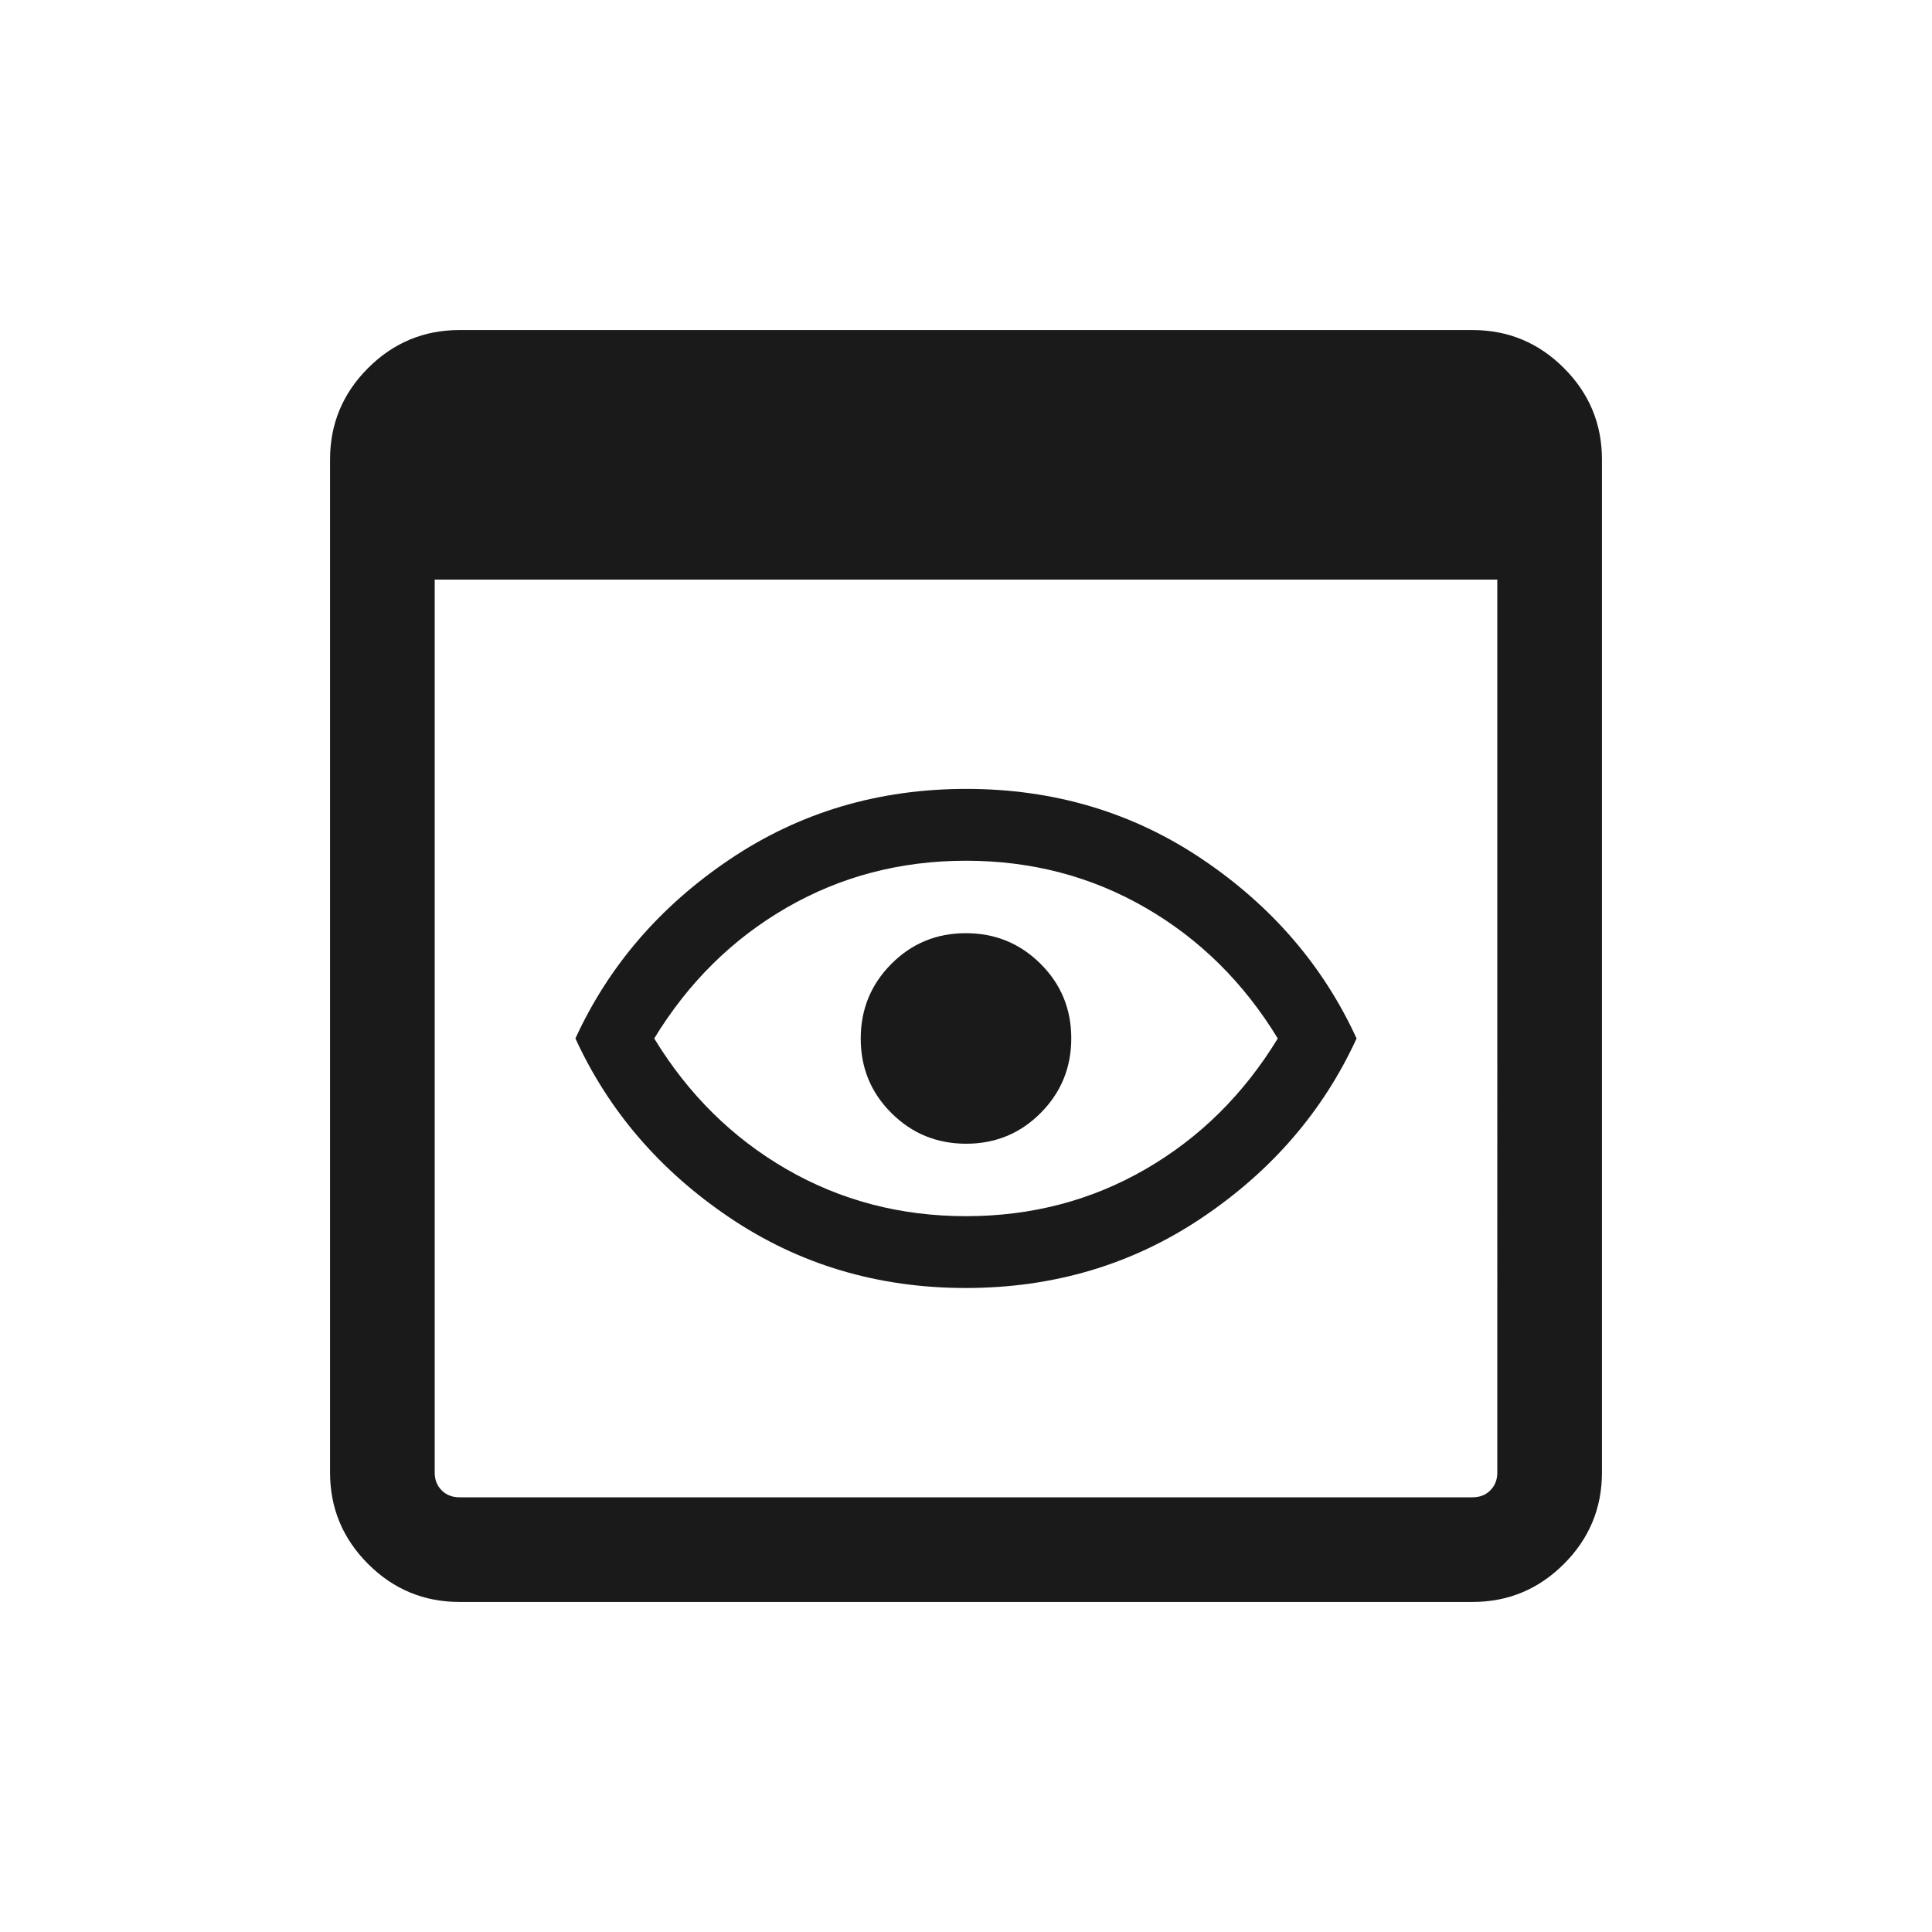 <svg xmlns="http://www.w3.org/2000/svg" height="20px" viewBox="0 -960 960 960" width="20px"
  fill="#1a1a1a">
  <path
    d="M228.31-164q-26.53 0-45.42-18.89T164-228.31v-503.38q0-26.53 18.89-45.42T228.31-796h503.38q26.53 0 45.42 18.89T796-731.69v503.38q0 26.53-18.89 45.42T731.69-164H228.31Zm0-52h503.38q5.39 0 8.85-3.46t3.46-8.85V-672H216v443.69q0 5.39 3.46 8.85t8.85 3.46Zm251.57-104q-65.42 0-117.26-34.92-51.85-34.93-76.7-89.08 24.85-54.15 76.81-89.08Q414.69-568 480.12-568q65.42 0 117.26 34.92 51.85 34.93 76.7 89.08-24.85 54.15-76.81 89.08Q545.31-320 479.88-320Zm.12-35.69q48.77 0 89.15-23.33 40.38-23.32 65.77-64.98-25.39-41.66-65.77-64.98-40.38-23.33-89.15-23.33t-89.15 23.33q-40.38 23.32-65.77 64.98 25.39 41.66 65.77 64.98 40.38 23.33 89.15 23.33Zm0-88.31Zm.09 52.31q21.83 0 37.02-15.29 15.2-15.28 15.2-37.11t-15.29-37.02q-15.28-15.2-37.11-15.2t-37.02 15.29q-15.2 15.28-15.2 37.11t15.29 37.02q15.28 15.2 37.11 15.2Z" />
</svg>
